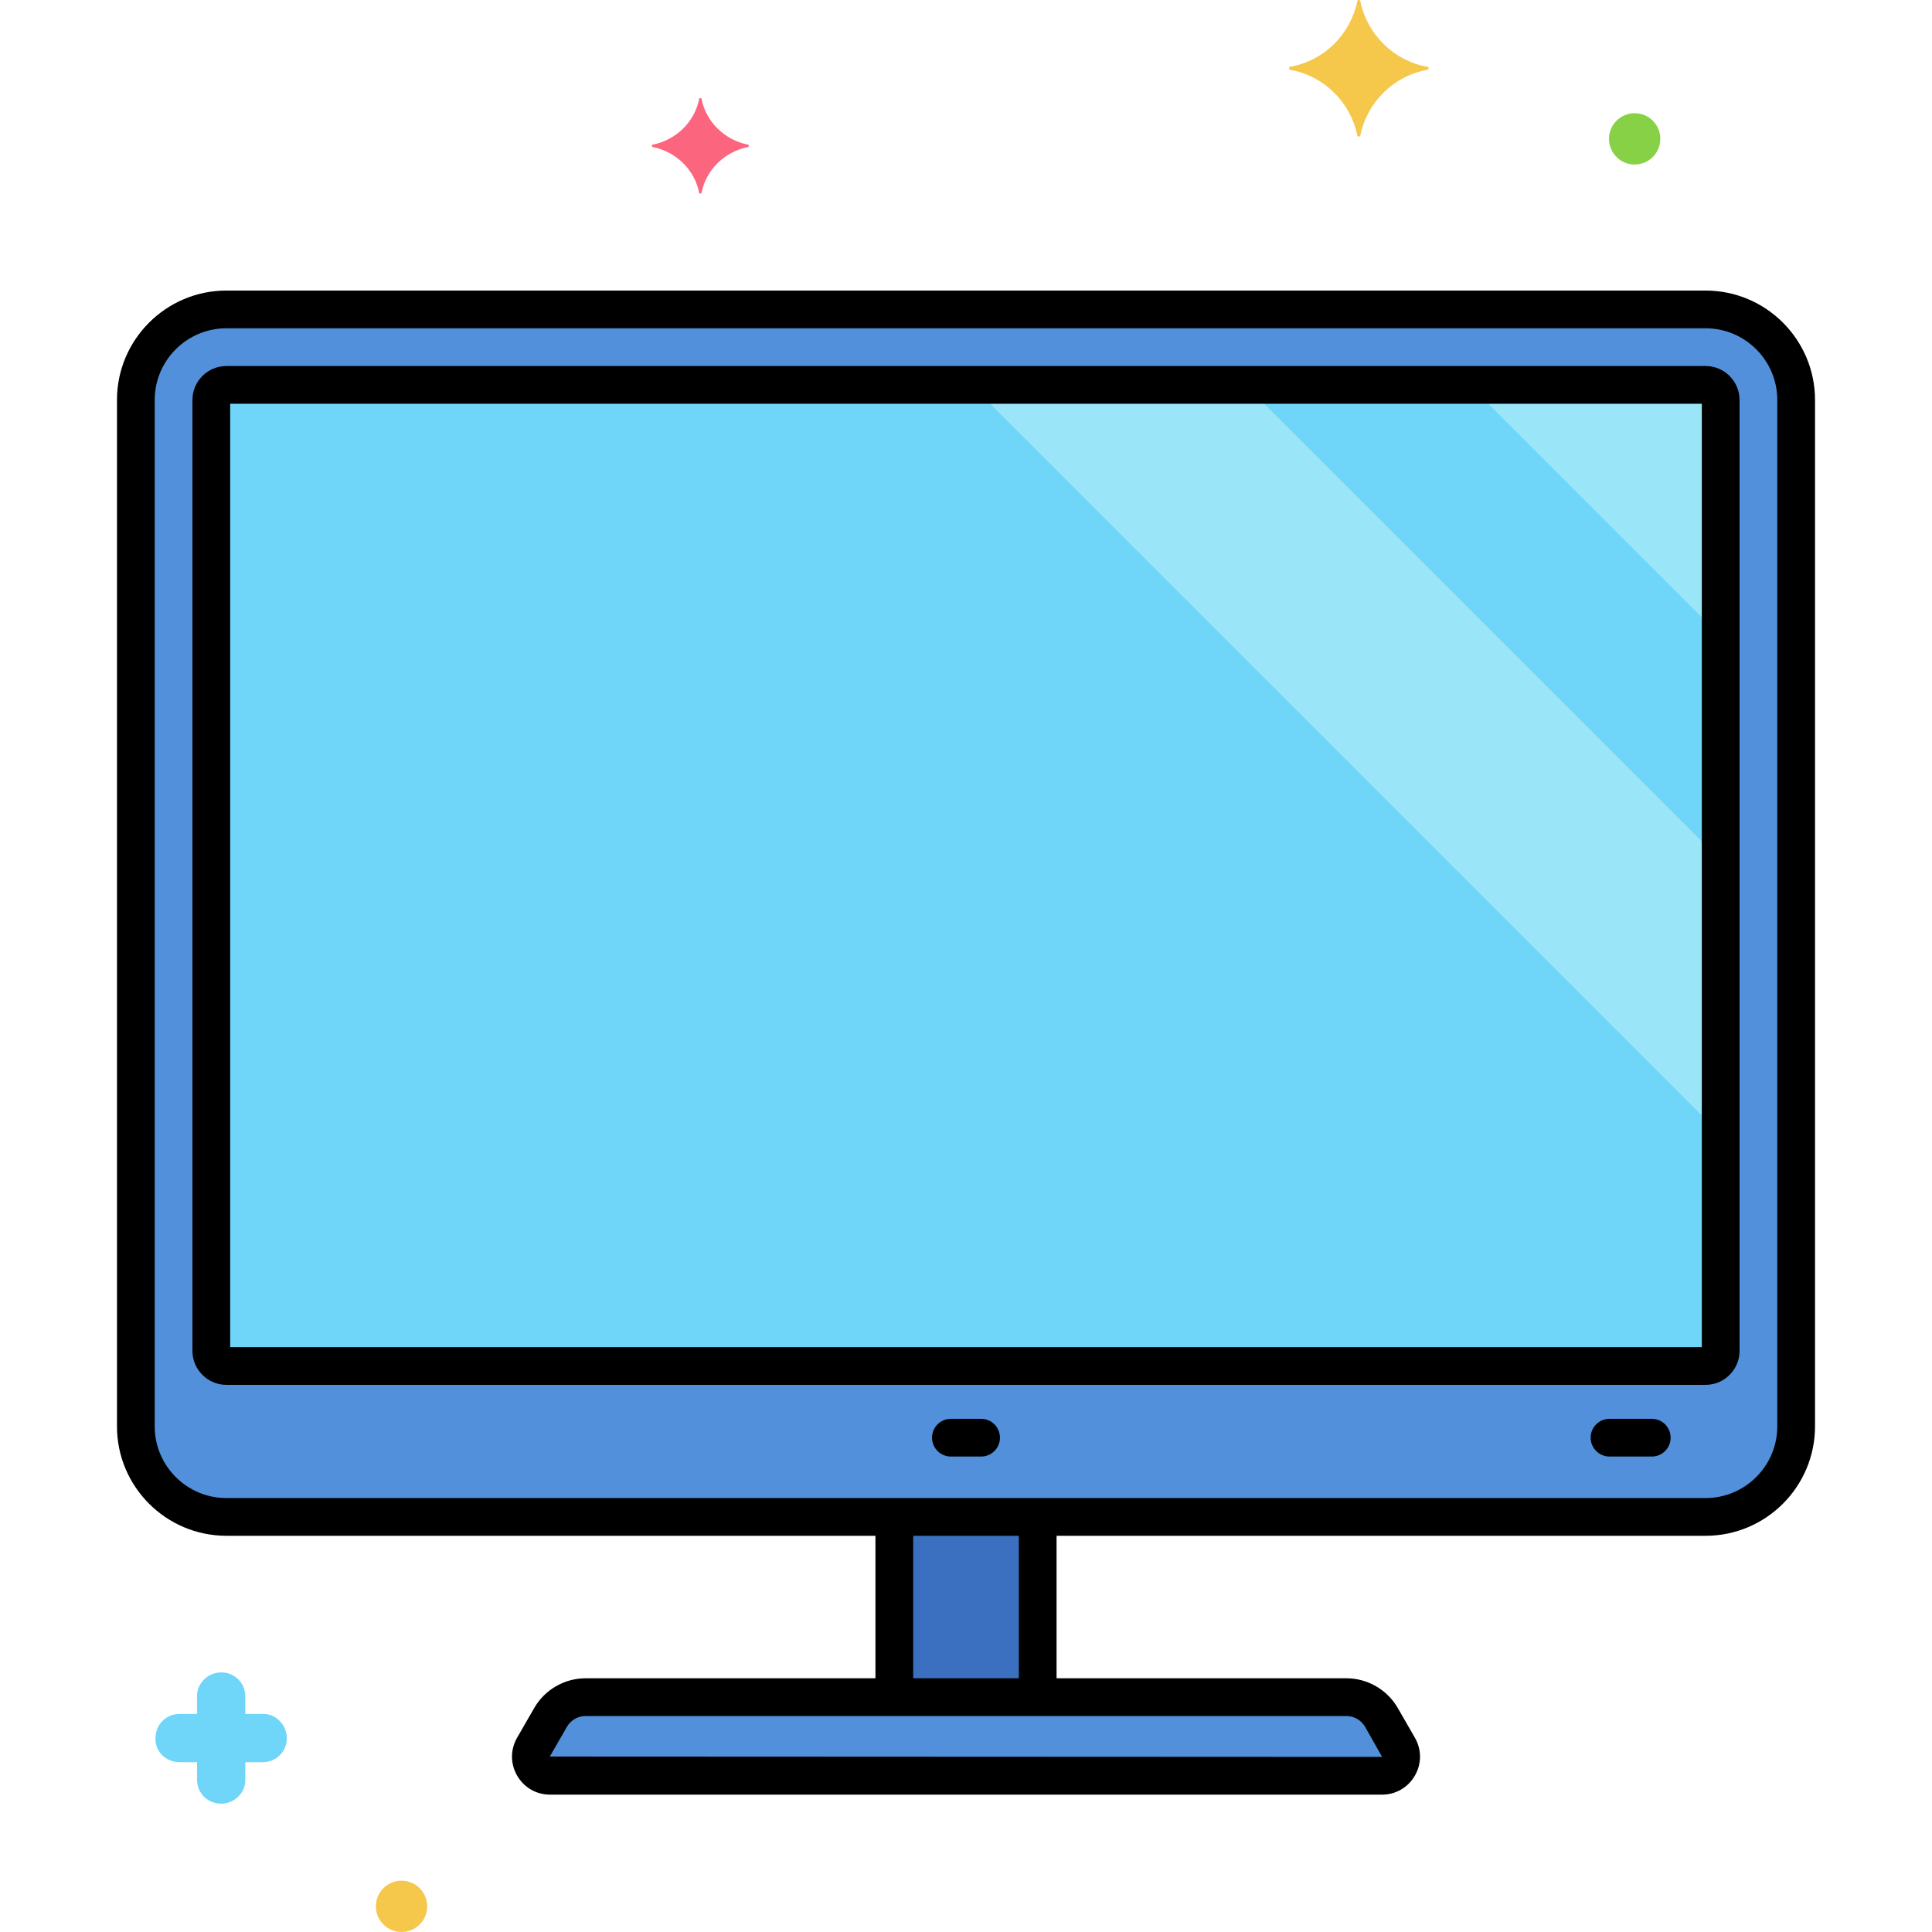 <?xml version="1.0" encoding="utf-8"?>
<!-- Generator: Adobe Illustrator 24.0.0, SVG Export Plug-In . SVG Version: 6.00 Build 0)  -->
<svg version="1.1" xmlns="http://www.w3.org/2000/svg" xmlns:xlink="http://www.w3.org/1999/xlink" x="0px" y="0px"
	 viewBox="0 0 256 256" enable-background="new 0 0 256 256" xml:space="preserve">
<g id="Layer_1">
</g>
<g id="Layer_2">
</g>
<g id="Layer_3">
</g>
<g id="Layer_4">
</g>
<g id="Layer_5">
</g>
<g id="Layer_6">
</g>
<g id="Layer_7">
</g>
<g id="Layer_8">
	<g>
		<g>
			<g>
				<path fill="#5290DB" d="M226,41H30c-6.6,0-12,5.4-12,12v136c0,6.6,5.4,12,12,12h196c6.6,0,12-5.4,12-12V53
					C238,46.4,232.6,41,226,41z"/>
			</g>
		</g>
		<g>
			<g>
				<path fill="#5290DB" d="M185.313,231.501l-2.265-3.934c-0.958-1.663-2.731-2.688-4.65-2.688H77.602
					c-1.919,0-3.692,1.025-4.65,2.688l-2.265,3.934c-0.973,1.689,0.246,3.797,2.195,3.797h110.236
					C185.067,235.299,186.286,233.19,185.313,231.501z"/>
			</g>
		</g>
		<g>
			<g>
				<rect x="118.5" y="201" fill="#3A70BF" width="19" height="23.88"/>
			</g>
		</g>
		<g>
			<g>
				<path fill="#70D6F9" d="M226,51H30c-1.084,0-2,0.916-2,2v126c0,1.084,0.916,2,2,2h196c1.084,0,2-0.916,2-2V53
					C228,51.916,227.084,51,226,51z"/>
			</g>
		</g>
		<g>
			<g>
				<polygon fill="#9BE5F9" points="165,51 128.695,51 228,150.305 228,114 				"/>
			</g>
		</g>
		<g>
			<g>
				<path fill="#9BE5F9" d="M226,51h-31.305L228,84.305V53C228,51.916,227.084,51,226,51z"/>
			</g>
		</g>
		<g>
			<g>
				<path fill="#70D6F9" d="M34.906,227.1h-2.4v-2.3c0-1.8-1.4-3.2-3.2-3.2c-1.7,0-3.2,1.4-3.2,3.1v2.4h-2.3c-1.8,0-3.2,1.4-3.2,3.2
					c-0.1,1.7,1.3,3.2,3.2,3.2h2.3v2.3c0,1.8,1.4,3.2,3.2,3.2c1.7,0,3.2-1.4,3.2-3.1v-2.4h2.3c1.8,0,3.2-1.4,3.2-3.2
					C38.006,228.6,36.606,227.1,34.906,227.1z"/>
			</g>
		</g>
		<g>
			<g>
				<path fill="#F5C84C" d="M53.206,249.2c-1.878,0-3.4,1.522-3.4,3.4s1.522,3.4,3.4,3.4c1.878,0,3.4-1.522,3.4-3.4
					S55.083,249.2,53.206,249.2z"/>
			</g>
		</g>
		<g>
			<g>
				<path fill="#FC657E" d="M99.15,19.175c-3.1-0.6-5.6-3-6.2-6.1c0-0.1-0.3-0.1-0.3,0c-0.6,3.1-3.1,5.5-6.2,6.1
					c-0.1,0-0.1,0.2,0,0.3c3.1,0.6,5.6,3,6.2,6.1c0,0.1,0.3,0.1,0.3,0c0.6-3.1,3.1-5.5,6.2-6.1
					C99.25,19.375,99.25,19.175,99.15,19.175z"/>
			</g>
		</g>
		<g>
			<g>
				<path fill="#87D147" d="M216.6,15c-1.878,0-3.4,1.522-3.4,3.4c0,1.878,1.522,3.4,3.4,3.4c1.878,0,3.4-1.522,3.4-3.4
					C220,16.522,218.478,15,216.6,15z"/>
			</g>
		</g>
		<g>
			<g>
				<path fill="#F5C84C" d="M189.15,8.85c-4.5-0.8-8-4.3-8.9-8.7c0-0.2-0.4-0.2-0.4,0c-0.9,4.4-4.4,7.9-8.9,8.7
					c-0.2,0-0.2,0.3,0,0.4c4.5,0.8,8,4.3,8.9,8.7c0,0.2,0.4,0.2,0.4,0c0.9-4.4,4.4-7.9,8.9-8.7C189.35,9.15,189.35,8.85,189.15,8.85
					z"/>
			</g>
		</g>
		<g>
			<g>
				<g>
					<g>
						<path d="M226,38.5H30c-7.995,0-14.5,6.505-14.5,14.5v136c0,7.995,6.505,14.5,14.5,14.5h196c7.995,0,14.5-6.505,14.5-14.5V53
							C240.5,45.005,233.995,38.5,226,38.5z M235.5,189c0,5.238-4.262,9.5-9.5,9.5H30c-5.238,0-9.5-4.262-9.5-9.5V53
							c0-5.238,4.262-9.5,9.5-9.5h196c5.238,0,9.5,4.262,9.5,9.5V189z"/>
					</g>
				</g>
			</g>
		</g>
		<g>
			<g>
				<path d="M130,188h-4c-1.381,0-2.5,1.119-2.5,2.5s1.119,2.5,2.5,2.5h4c1.381,0,2.5-1.119,2.5-2.5S131.381,188,130,188z"/>
			</g>
		</g>
		<g>
			<g>
				<path d="M218.868,188h-5.598c-1.381,0-2.5,1.119-2.5,2.5s1.119,2.5,2.5,2.5h5.598c1.381,0,2.5-1.119,2.5-2.5
					S220.249,188,218.868,188z"/>
			</g>
		</g>
		<g>
			<g>
				<g>
					<g>
						<path d="M187.479,230.254l-2.266-3.934c-1.399-2.43-4.012-3.94-6.815-3.94H77.602c-2.805,0-5.417,1.51-6.816,3.94
							l-2.265,3.933c-0.907,1.576-0.906,3.457,0.004,5.031c0.91,1.575,2.539,2.515,4.358,2.515h110.236
							c1.818,0,3.447-0.94,4.357-2.515S188.388,231.829,187.479,230.254z M183.118,232.799l-110.265-0.05l2.265-3.934
							c0.51-0.886,1.461-1.436,2.483-1.436h100.797c1.021,0,1.973,0.55,2.483,1.436l2.257,3.982
							C183.139,232.797,183.132,232.799,183.118,232.799z"/>
					</g>
				</g>
			</g>
		</g>
		<g>
			<g>
				<path d="M137.5,200c-1.381,0-2.5,1.119-2.5,2.5v21c0,1.381,1.119,2.5,2.5,2.5s2.5-1.119,2.5-2.5v-21
					C140,201.119,138.881,200,137.5,200z"/>
			</g>
		</g>
		<g>
			<g>
				<path d="M118.5,199.75c-1.381,0-2.5,1.119-2.5,2.5v21.25c0,1.381,1.119,2.5,2.5,2.5s2.5-1.119,2.5-2.5v-21.25
					C121,200.87,119.881,199.75,118.5,199.75z"/>
			</g>
		</g>
		<g>
			<g>
				<g>
					<g>
						<path d="M226,48.5H30c-2.481,0-4.5,2.019-4.5,4.5v126c0,2.481,2.019,4.5,4.5,4.5h196c2.481,0,4.5-2.019,4.5-4.5V53
							C230.5,50.519,228.481,48.5,226,48.5z M225.5,178.5h-195v-125h195V178.5z"/>
					</g>
				</g>
			</g>
		</g>
	</g>
</g>
<g id="Layer_9">
</g>
<g id="Layer_10">
</g>
<g id="Layer_11">
</g>
<g id="Layer_12">
</g>
<g id="Layer_13">
</g>
<g id="Layer_14">
</g>
<g id="Layer_15">
</g>
<g id="Layer_16">
</g>
<g id="Layer_17">
</g>
<g id="Layer_18">
</g>
<g id="Layer_19">
</g>
<g id="Layer_20">
</g>
<g id="Layer_21">
</g>
<g id="Layer_22">
</g>
<g id="Layer_23">
</g>
<g id="Layer_24">
</g>
<g id="Layer_25">
</g>
<g id="Layer_26">
</g>
<g id="Layer_27">
</g>
<g id="Layer_28">
</g>
<g id="Layer_29">
</g>
<g id="Layer_30">
</g>
<g id="Layer_31">
</g>
<g id="Layer_32">
</g>
<g id="Layer_33">
</g>
<g id="Layer_34">
</g>
<g id="Layer_35">
</g>
<g id="Layer_36">
</g>
<g id="Layer_37">
</g>
<g id="Layer_38">
</g>
<g id="Layer_39">
</g>
<g id="Layer_40">
</g>
<g id="Layer_41">
</g>
<g id="Layer_42">
</g>
<g id="Layer_43">
</g>
<g id="Layer_44">
</g>
<g id="Layer_45">
</g>
<g id="Layer_46">
</g>
<g id="Layer_47">
</g>
<g id="Layer_48">
</g>
<g id="Layer_49">
</g>
<g id="Layer_50">
</g>
<g id="Layer_51">
</g>
<g id="Layer_52">
</g>
<g id="Layer_53">
</g>
<g id="Layer_54">
</g>
<g id="Layer_55">
</g>
<g id="Layer_56">
</g>
<g id="Layer_57">
</g>
<g id="Layer_58">
</g>
<g id="Layer_59">
</g>
<g id="Layer_60">
</g>
<g id="Layer_61">
</g>
<g id="Layer_62">
</g>
<g id="Layer_63">
</g>
<g id="Layer_64">
</g>
<g id="Layer_65">
</g>
<g id="Layer_66">
</g>
<g id="Layer_67">
</g>
<g id="Layer_68">
</g>
<g id="Layer_69">
</g>
<g id="Layer_70">
</g>
<g id="Layer_71">
</g>
<g id="Layer_72">
</g>
<g id="Layer_73">
</g>
<g id="Layer_74">
</g>
<g id="Layer_75">
</g>
<g id="Layer_76">
</g>
<g id="Layer_77">
</g>
<g id="Layer_78">
</g>
<g id="Layer_79">
</g>
<g id="Layer_80">
</g>
</svg>
